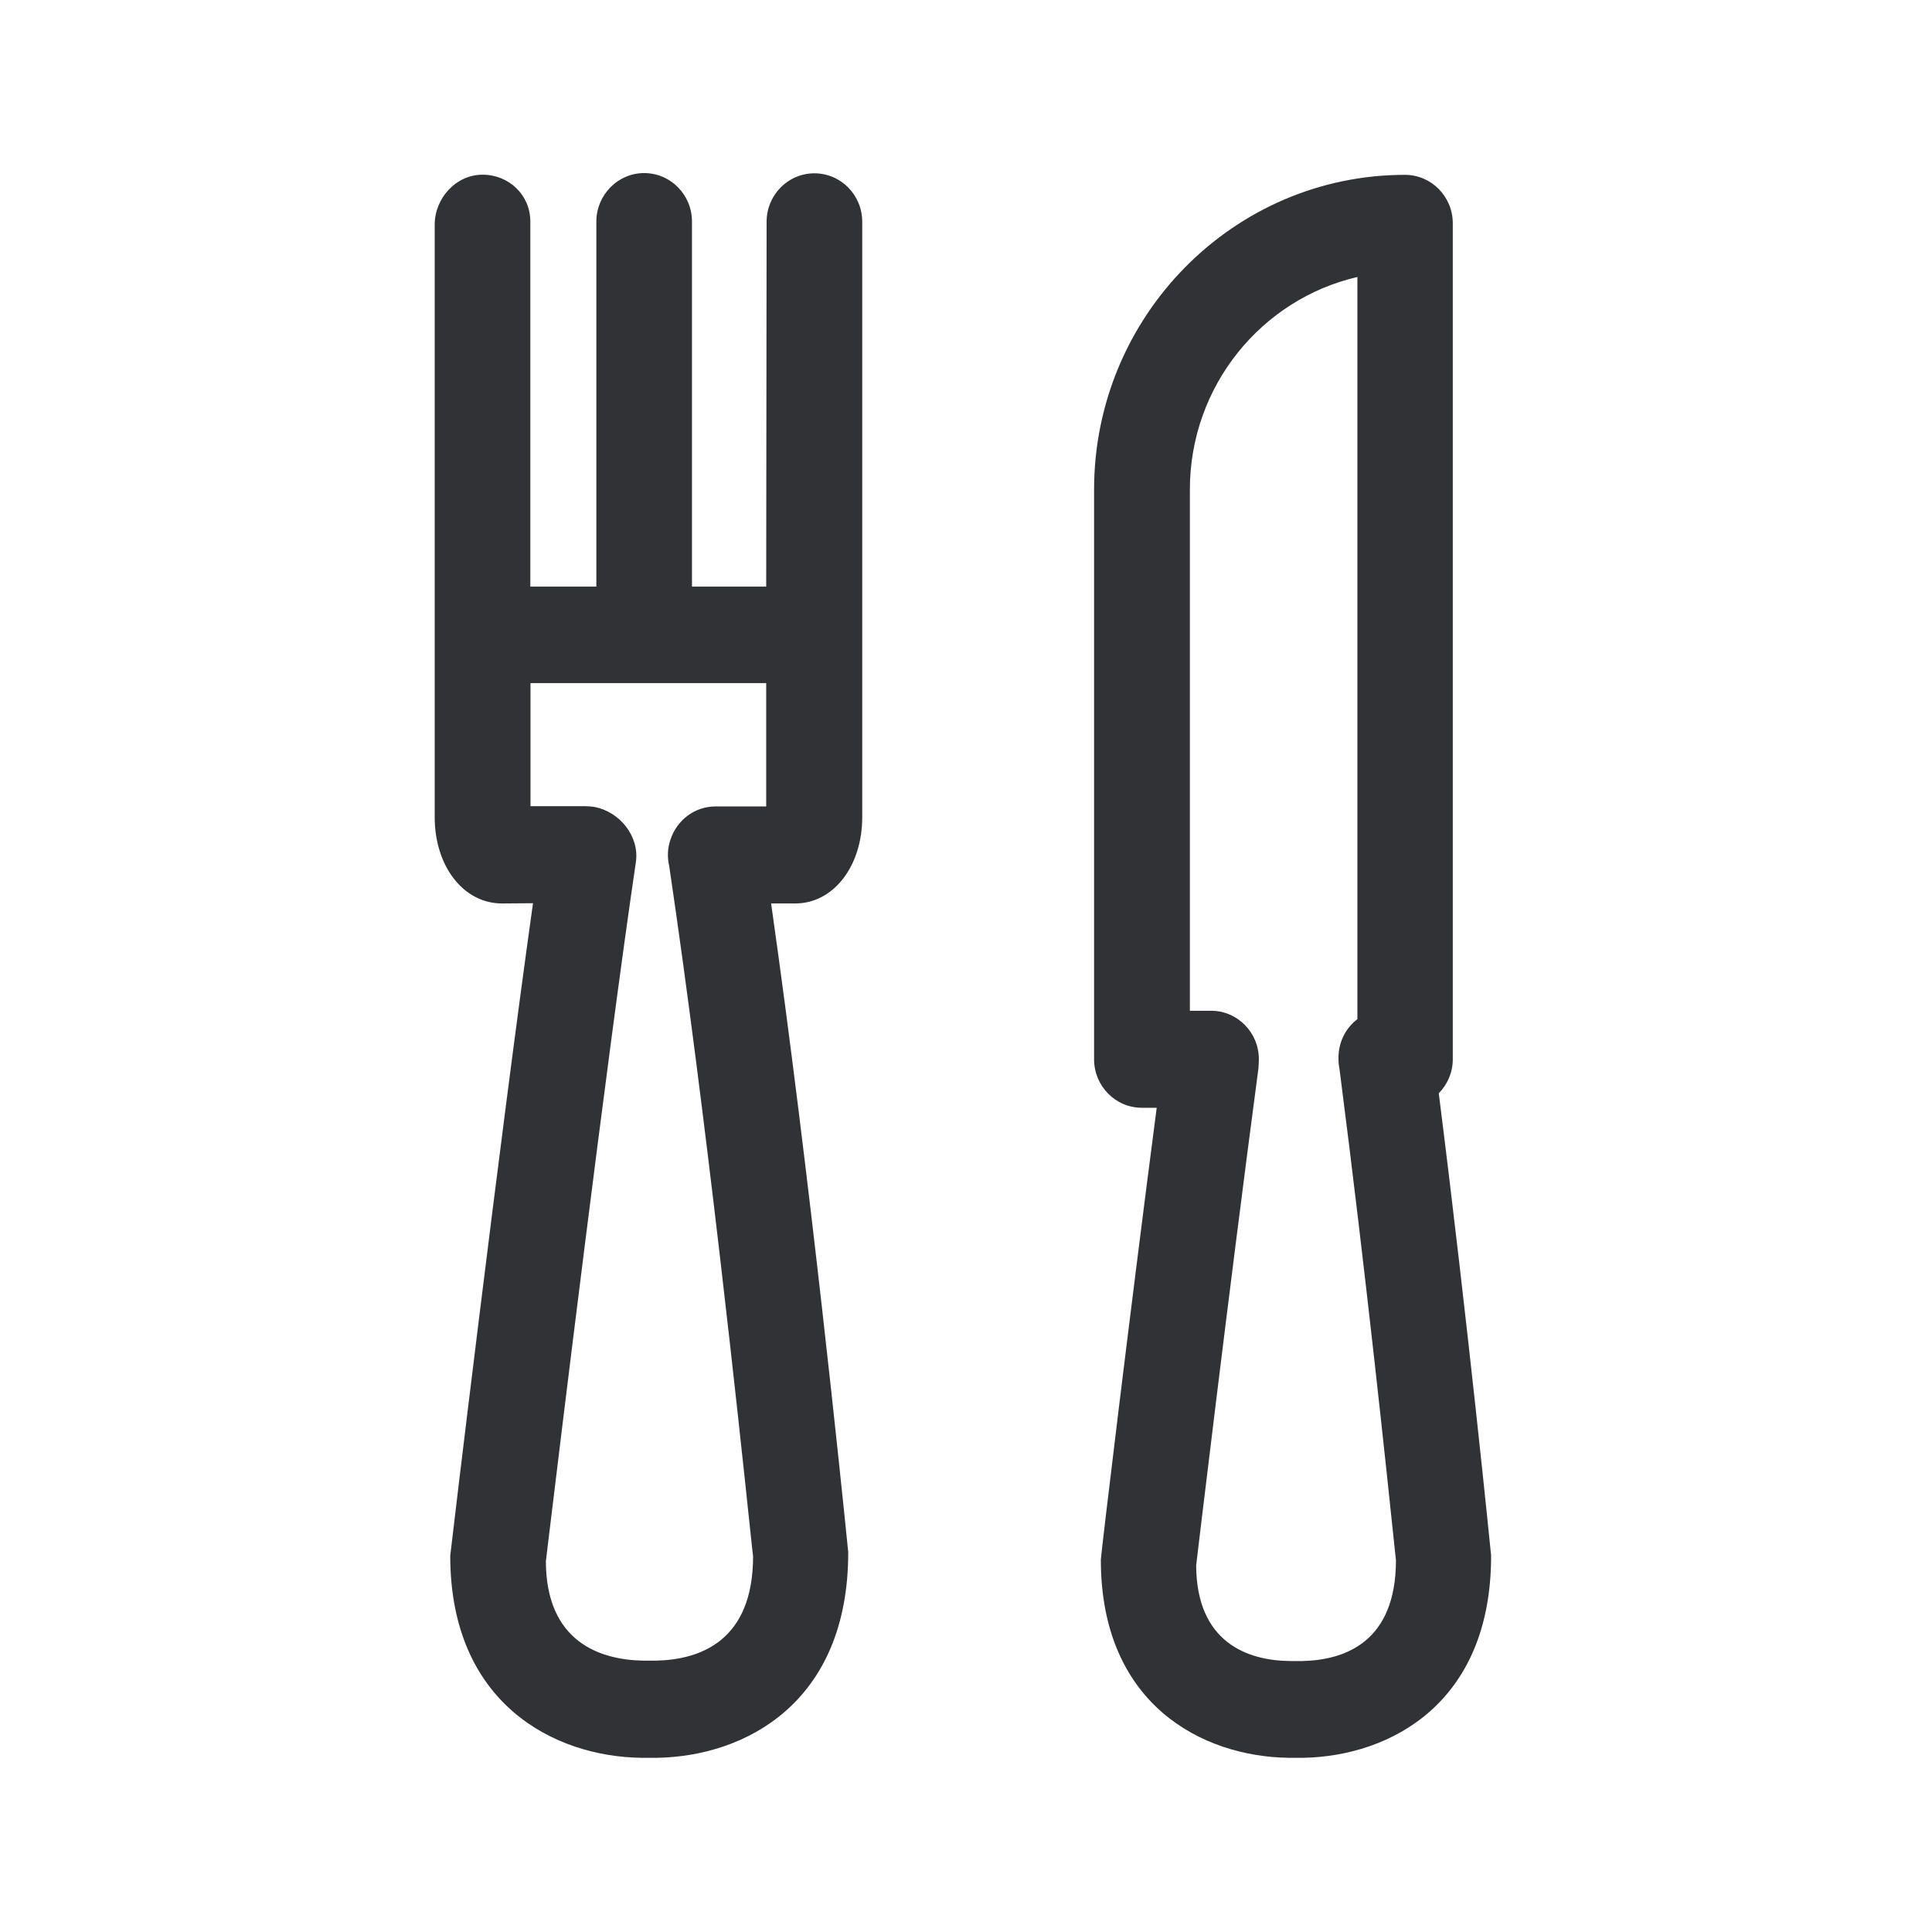 <svg width="24" height="24" viewBox="0 0 24 24" fill="none" xmlns="http://www.w3.org/2000/svg">
<path fill-rule="evenodd" clip-rule="evenodd" d="M10.711 2.755C10.711 2.422 10.445 2.153 10.117 2.153C9.789 2.153 9.523 2.422 9.523 2.755L9.518 7.287H8.596V2.752C8.596 2.419 8.33 2.15 8.002 2.15C7.675 2.15 7.408 2.422 7.408 2.752V7.287H6.588V2.752C6.588 2.422 6.322 2.17 5.994 2.17C5.666 2.17 5.4 2.461 5.4 2.791V10.15C5.4 10.763 5.759 11.223 6.235 11.223L6.621 11.22C6.204 14.189 5.605 19.206 5.593 19.326C5.593 21.153 6.876 21.822 7.966 21.836H8.165C9.26 21.817 10.54 21.15 10.537 19.279L10.528 19.194C10.465 18.567 10.06 14.599 9.579 11.223H9.879C10.352 11.223 10.711 10.763 10.711 10.15V2.755ZM8.33 10.427C8.291 10.536 8.288 10.651 8.313 10.758C8.776 13.876 9.189 17.771 9.315 18.966L9.315 18.966L9.315 18.966C9.34 19.202 9.354 19.333 9.355 19.332C9.355 20.385 8.697 20.618 8.148 20.629H7.994C7.442 20.62 6.784 20.388 6.781 19.394C6.782 19.387 6.792 19.302 6.81 19.154C6.947 18.021 7.535 13.174 7.899 10.71C7.946 10.391 7.7 10.083 7.383 10.024C7.347 10.018 7.31 10.015 7.277 10.015H6.59V8.486H9.518V10.018H8.887C8.633 10.018 8.411 10.184 8.33 10.427ZM16.176 20.634C16.705 20.623 17.341 20.399 17.341 19.382C17.341 19.382 17.332 19.303 17.317 19.158L17.317 19.157C17.238 18.401 16.972 15.854 16.641 13.29C16.633 13.248 16.627 13.203 16.627 13.158V13.139C16.627 12.943 16.719 12.769 16.862 12.66V3.441C15.672 3.716 14.781 4.794 14.781 6.083V12.556H15.044C15.372 12.556 15.638 12.825 15.638 13.158C15.638 13.184 15.635 13.242 15.633 13.27C15.26 16.074 14.859 19.447 14.859 19.447C14.865 20.405 15.498 20.629 16.027 20.634H16.176ZM18.523 19.323C18.517 19.26 18.241 16.495 17.873 13.581C17.98 13.472 18.047 13.324 18.047 13.158V2.775C18.047 2.441 17.781 2.172 17.453 2.172C15.324 2.172 13.591 3.926 13.591 6.083V13.158C13.591 13.492 13.857 13.761 14.184 13.761H14.369C14.022 16.419 13.677 19.307 13.675 19.374C13.675 21.169 14.932 21.822 16.008 21.836H16.195C17.271 21.814 18.526 21.158 18.523 19.323L18.523 19.323Z" fill="#313235"/>
</svg>
